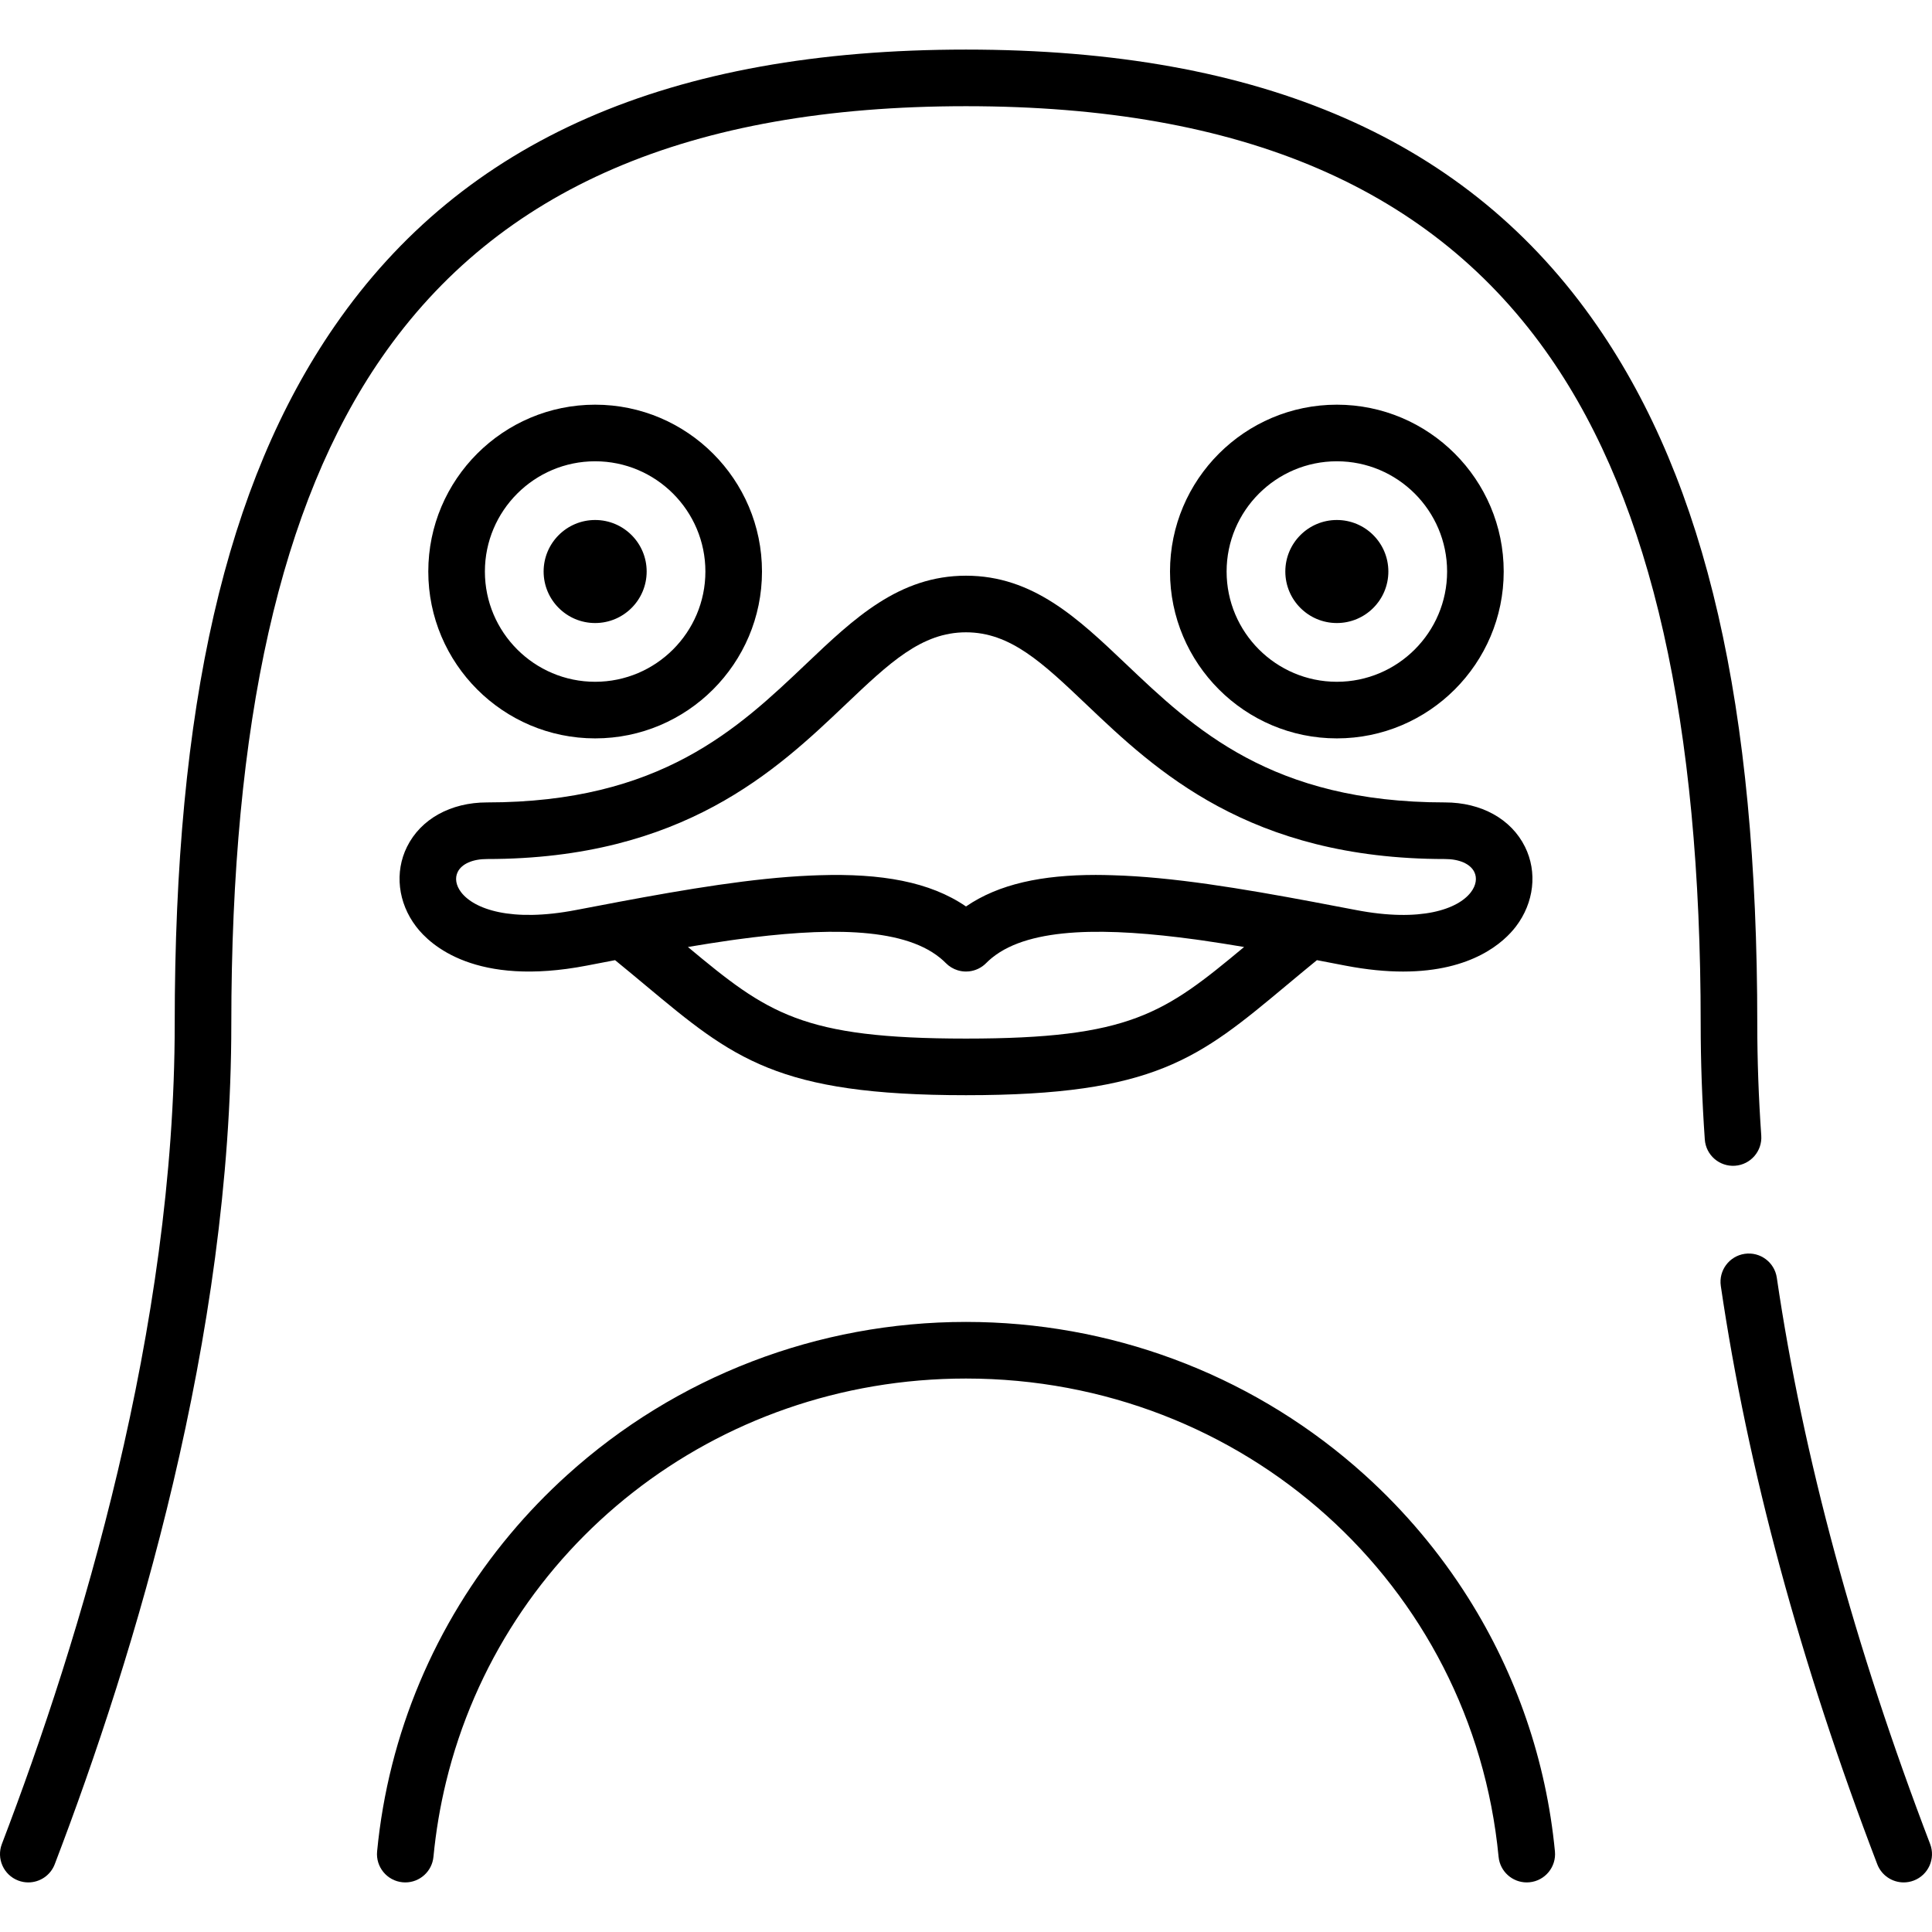 <?xml version="1.0" encoding="iso-8859-1"?>
<!-- Generator: Adobe Illustrator 19.0.0, SVG Export Plug-In . SVG Version: 6.00 Build 0)  -->
<svg version="1.1" id="Capa_1" xmlns="http://www.w3.org/2000/svg" xmlns:xlink="http://www.w3.org/1999/xlink" x="0px" y="0px"
	 viewBox="0 0 512 512" style="enable-background:new 0 0 512 512;" xml:space="preserve">
<g>
	<g>
		<g>
			<path d="M511.503,488.677c-20.026-52.357-33.696-102.846-40.63-150.067c-0.602-4.098-4.407-6.932-8.51-6.331
				c-4.098,0.602-6.932,4.412-6.331,8.51c7.093,48.306,21.043,99.864,41.461,153.246c1.143,2.987,3.988,4.823,7.006,4.823
				c0.891,0,1.796-0.16,2.678-0.497C511.046,496.882,512.983,492.546,511.503,488.677z"/>
			<path d="M389.124,423.493c-7.513-11.925-16.696-22.892-27.387-32.564c-0.905-0.818-1.818-1.625-2.739-2.42
				c-28.556-24.652-64.985-38.186-102.999-38.186c-39.24,0-76.791,14.421-105.736,40.606c-5.396,4.882-10.409,10.093-15.016,15.591
				c-19.966,23.824-32.324,53.03-35.309,84.119c-0.396,4.123,2.626,7.787,6.749,8.183c0.244,0.023,0.486,0.035,0.726,0.035
				c3.819,0,7.084-2.904,7.457-6.784c0.65-6.774,1.773-13.392,3.334-19.824c15.092-62.173,71.168-106.924,137.795-106.924
				c73.515,0,134.193,54.491,141.142,126.749c0.025,0.258,0.062,0.511,0.112,0.76c0.745,3.728,4.209,6.361,8.071,5.988
				c4.123-0.396,7.144-4.06,6.748-8.183C409.76,466.589,401.836,443.668,389.124,423.493z"/>
			<path d="M459.793,308.937c4.132-0.289,7.248-3.872,6.96-8.004c-0.7-10.032-1.055-19.961-1.055-29.511
				c0-84.373-13.486-143.188-42.442-185.091c-34.032-49.25-88.742-73.19-167.258-73.19S122.774,37.082,88.742,86.332
				c-28.955,41.903-42.442,100.716-42.442,185.091c0,80.589-24.909,162.626-45.804,217.254c-1.48,3.869,0.457,8.205,4.326,9.685
				c0.881,0.337,1.787,0.497,2.678,0.497c3.018,0,5.864-1.835,7.006-4.822c21.348-55.81,46.794-139.734,46.794-222.613
				c0-80.069,13.013-137.824,39.782-176.564c31.022-44.895,81.695-66.717,154.917-66.717s123.896,21.822,154.918,66.716
				c26.77,38.74,39.782,96.494,39.782,176.564c0,9.897,0.367,20.177,1.091,30.555C452.078,306.109,455.657,309.215,459.793,308.937z
				"/>
			<path d="M201.935,151.462c0-24.381-19.836-44.217-44.217-44.217s-44.217,19.835-44.217,44.217
				c0,24.382,19.835,44.217,44.217,44.217C182.101,195.679,201.935,175.843,201.935,151.462z M128.502,151.462
				c0-16.11,13.106-29.217,29.217-29.217c16.111,0,29.217,13.106,29.217,29.217c0,16.111-13.107,29.217-29.217,29.217
				S128.502,167.572,128.502,151.462z"/>
			<circle cx="157.719" cy="151.458" r="13.653"/>
			<path d="M398.498,151.462c0-24.381-19.835-44.217-44.217-44.217s-44.217,19.835-44.217,44.217
				c0,24.382,19.836,44.217,44.217,44.217C378.662,195.679,398.498,175.843,398.498,151.462z M325.064,151.462
				c0-16.11,13.107-29.217,29.217-29.217c16.11,0,29.217,13.106,29.217,29.217c0,16.111-13.106,29.217-29.217,29.217
				S325.064,167.572,325.064,151.462z"/>
			<circle cx="354.277" cy="151.458" r="13.653"/>
			<path d="M107.859,224.414c-3.325,6.71-2.405,14.801,2.402,21.115c3.811,5.006,15.852,16.034,45.267,10.358
				c2.473-0.477,4.968-0.958,7.474-1.437c2.871,2.342,5.517,4.548,8.091,6.695c23.217,19.369,34.871,29.091,84.906,29.091
				s61.69-9.722,84.906-29.091c2.574-2.147,5.221-4.354,8.091-6.696c2.507,0.479,5.001,0.96,7.474,1.437
				c5.769,1.113,10.865,1.584,15.367,1.583c18.452-0.001,26.837-7.918,29.9-11.942c4.807-6.314,5.727-14.404,2.402-21.115
				c-3.65-7.366-11.58-11.764-21.213-11.764c-45.948,0-66.481-19.518-84.597-36.739c-12.629-12.004-24.558-23.343-42.331-23.343
				c-17.773,0-29.702,11.339-42.331,23.343c-18.116,17.221-38.649,36.739-84.597,36.739
				C119.439,212.65,111.509,217.048,107.859,224.414z M256,275.235c-43.518,0-52.534-6.64-73.695-24.272
				c3.74-0.631,7.421-1.214,11.022-1.732c0.197-0.028,0.395-0.057,0.593-0.084c0.434-0.062,0.865-0.121,1.297-0.181
				c23.064-3.134,43.638-3.432,53.841,4.823c0.073,0.06,0.149,0.118,0.222,0.179c0.479,0.399,0.938,0.814,1.369,1.253
				c0.882,0.898,1.966,1.551,3.146,1.914c0.708,0.218,1.451,0.332,2.206,0.332c0.252,0,0.502-0.013,0.75-0.038
				c1.737-0.175,3.368-0.952,4.602-2.208c0.43-0.438,0.889-0.853,1.367-1.251c0.074-0.062,0.151-0.121,0.226-0.182
				c10.203-8.253,30.77-7.956,53.828-4.824c0.449,0.062,0.897,0.124,1.348,0.188c0.175,0.025,0.351,0.05,0.526,0.075
				c3.61,0.519,7.299,1.104,11.048,1.736C308.534,268.596,299.518,275.235,256,275.235z M121.3,231.074
				c1.063-2.144,3.968-3.423,7.773-3.423c51.94,0,76.788-23.62,94.931-40.867c11.735-11.155,20.215-19.215,31.996-19.215
				s20.261,8.06,31.996,19.215c18.144,17.247,42.992,40.867,94.931,40.867c3.805,0,6.71,1.28,7.773,3.423
				c0.799,1.614,0.473,3.57-0.896,5.369c-3.402,4.468-13.198,8.055-30.489,4.716c-3.72-0.718-7.351-1.409-10.906-2.072
				c-0.021-0.004-0.041-0.012-0.062-0.016c-19.467-3.645-37.711-6.683-53.538-7.125c-1.491-0.047-2.963-0.08-4.398-0.08
				c-14.217,0-25.7,2.377-34.411,8.357c-9.591-6.585-22.553-8.793-38.816-8.278c-0.272,0.008-0.548,0.019-0.822,0.029
				c-0.518,0.019-1.033,0.036-1.558,0.06c-15.265,0.661-32.655,3.572-51.152,7.035c-0.025,0.005-0.048,0.014-0.072,0.019
				c-3.553,0.663-7.178,1.352-10.895,2.069c-17.293,3.337-27.088-0.248-30.49-4.716C120.827,234.644,120.5,232.687,121.3,231.074z"
				/>
		</g>
	</g>
</g>
<g>
</g>
<g>
</g>
<g>
</g>
<g>
</g>
<g>
</g>
<g>
</g>
<g>
</g>
<g>
</g>
<g>
</g>
<g>
</g>
<g>
</g>
<g>
</g>
<g>
</g>
<g>
</g>
<g>
</g>
</svg>
